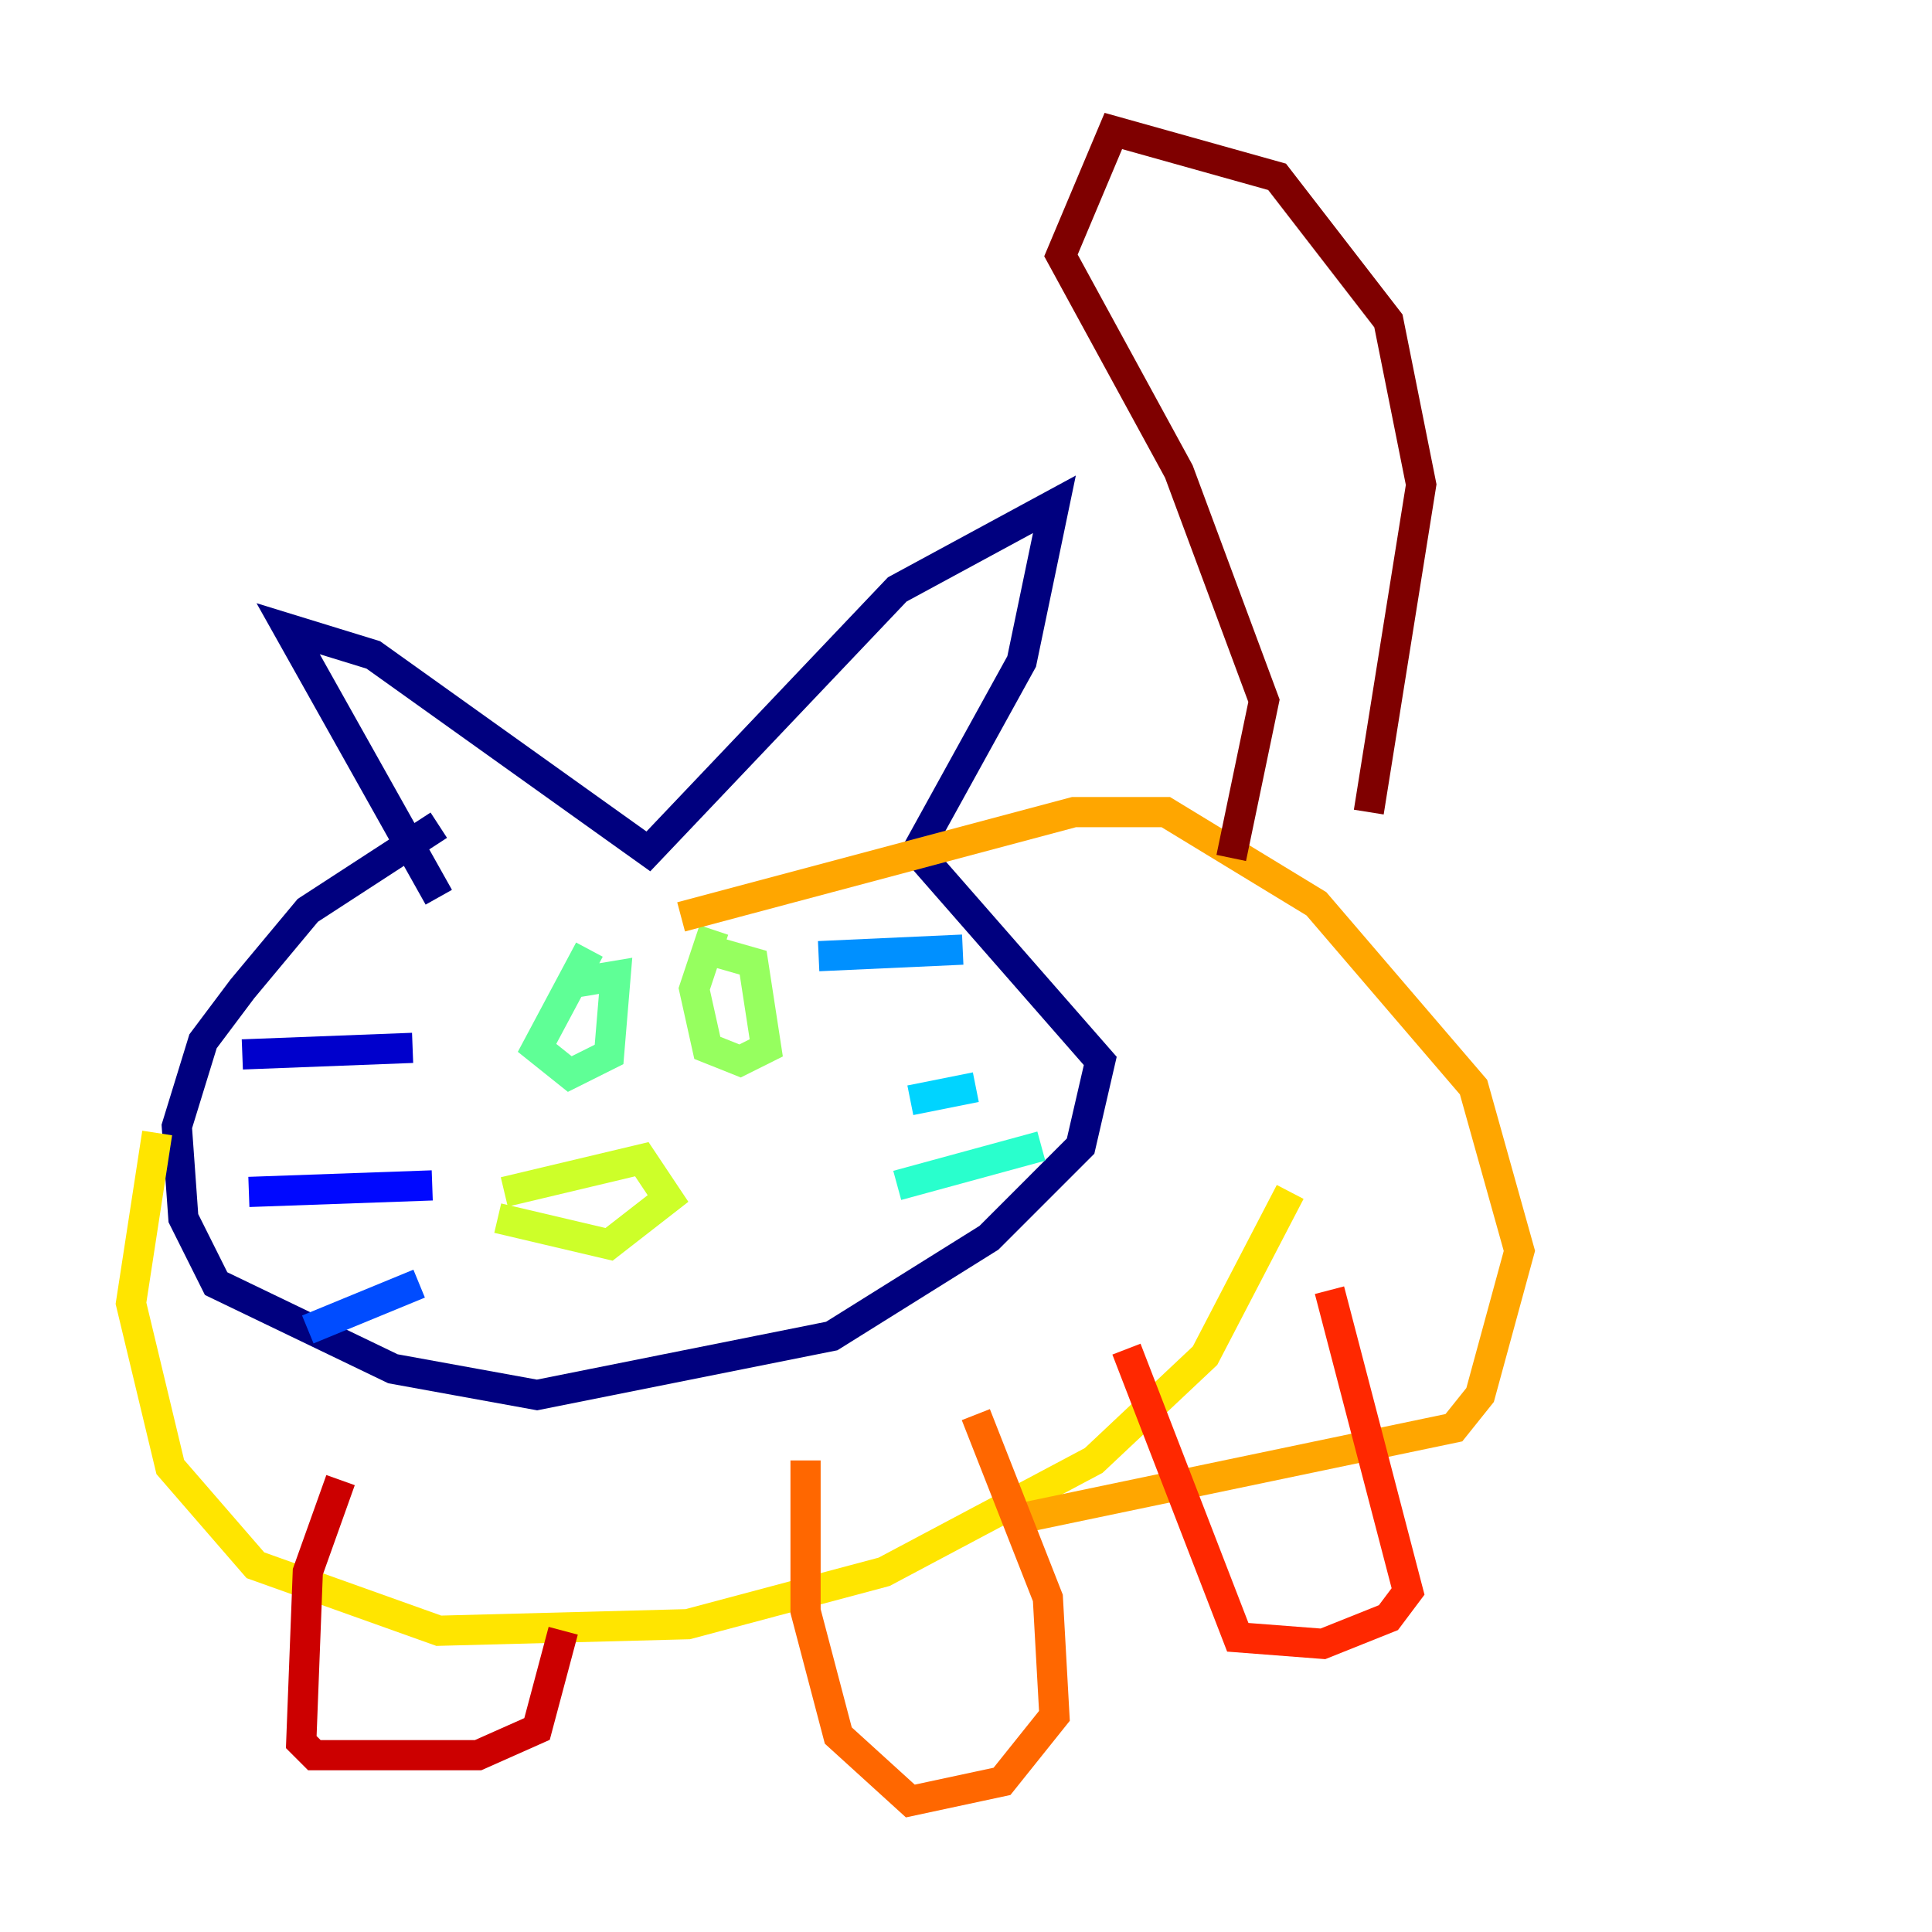 <?xml version="1.0" encoding="utf-8" ?>
<svg baseProfile="tiny" height="128" version="1.2" viewBox="0,0,128,128" width="128" xmlns="http://www.w3.org/2000/svg" xmlns:ev="http://www.w3.org/2001/xml-events" xmlns:xlink="http://www.w3.org/1999/xlink"><defs /><polyline fill="none" points="29.071,59.444 19.091,41.654 24.732,43.39 42.956,56.407 59.444,39.051 69.858,33.41 67.688,43.824 60.746,56.407 72.895,70.291 71.593,75.932 65.519,82.007 55.105,88.515 35.58,92.42 26.034,90.685 14.319,85.044 12.149,80.705 11.715,74.63 13.451,68.99 16.054,65.519 20.393,60.312 29.071,54.671" stroke="#00007f" stroke-width="2" /><polyline fill="none" points="16.054,69.858 27.336,69.424" stroke="#0000cc" stroke-width="2" /><polyline fill="none" points="16.488,78.969 28.637,78.536" stroke="#0008ff" stroke-width="2" /><polyline fill="none" points="20.393,88.081 27.77,85.044" stroke="#004cff" stroke-width="2" /><polyline fill="none" points="54.237,63.349 63.783,62.915" stroke="#0090ff" stroke-width="2" /><polyline fill="none" points="60.312,72.895 64.651,72.027" stroke="#00d4ff" stroke-width="2" /><polyline fill="none" points="59.444,78.536 68.99,75.932" stroke="#29ffcd" stroke-width="2" /><polyline fill="none" points="39.051,62.915 35.58,69.424 37.749,71.159 40.352,69.858 40.786,64.651 38.183,65.085" stroke="#5fff96" stroke-width="2" /><polyline fill="none" points="47.295,61.614 45.993,65.519 46.861,69.424 49.031,70.291 50.766,69.424 49.898,63.783 46.861,62.915" stroke="#96ff5f" stroke-width="2" /><polyline fill="none" points="33.41,78.969 42.522,76.8 44.258,79.403 40.352,82.441 32.976,80.705" stroke="#cdff29" stroke-width="2" /><polyline fill="none" points="10.414,75.064 8.678,86.346 11.281,97.193 16.922,103.702 29.071,108.041 45.559,107.607 58.576,104.136 72.461,96.759 79.837,89.817 85.478,78.969" stroke="#ffe500" stroke-width="2" /><polyline fill="none" points="45.125,60.746 71.159,53.803 77.234,53.803 87.214,59.878 97.627,72.027 100.664,82.875 98.061,92.42 96.325,94.59 67.254,100.664" stroke="#ffa600" stroke-width="2" /><polyline fill="none" points="53.37,96.759 53.37,106.739 55.539,114.983 60.312,119.322 66.386,118.02 69.858,113.681 69.424,105.871 64.651,93.722" stroke="#ff6700" stroke-width="2" /><polyline fill="none" points="74.63,89.383 82.007,108.475 87.647,108.909 91.986,107.173 93.288,105.437 88.081,85.478" stroke="#ff2800" stroke-width="2" /><polyline fill="none" points="22.563,98.061 20.393,104.136 19.959,115.417 20.827,116.285 31.675,116.285 35.58,114.549 37.315,108.041" stroke="#cc0000" stroke-width="2" /><polyline fill="none" points="81.573,56.841 83.742,46.427 78.102,31.241 70.291,16.922 73.763,8.678 84.61,11.715 91.986,21.261 94.156,32.108 90.685,53.803" stroke="#7f0000" stroke-width="2" /></svg>